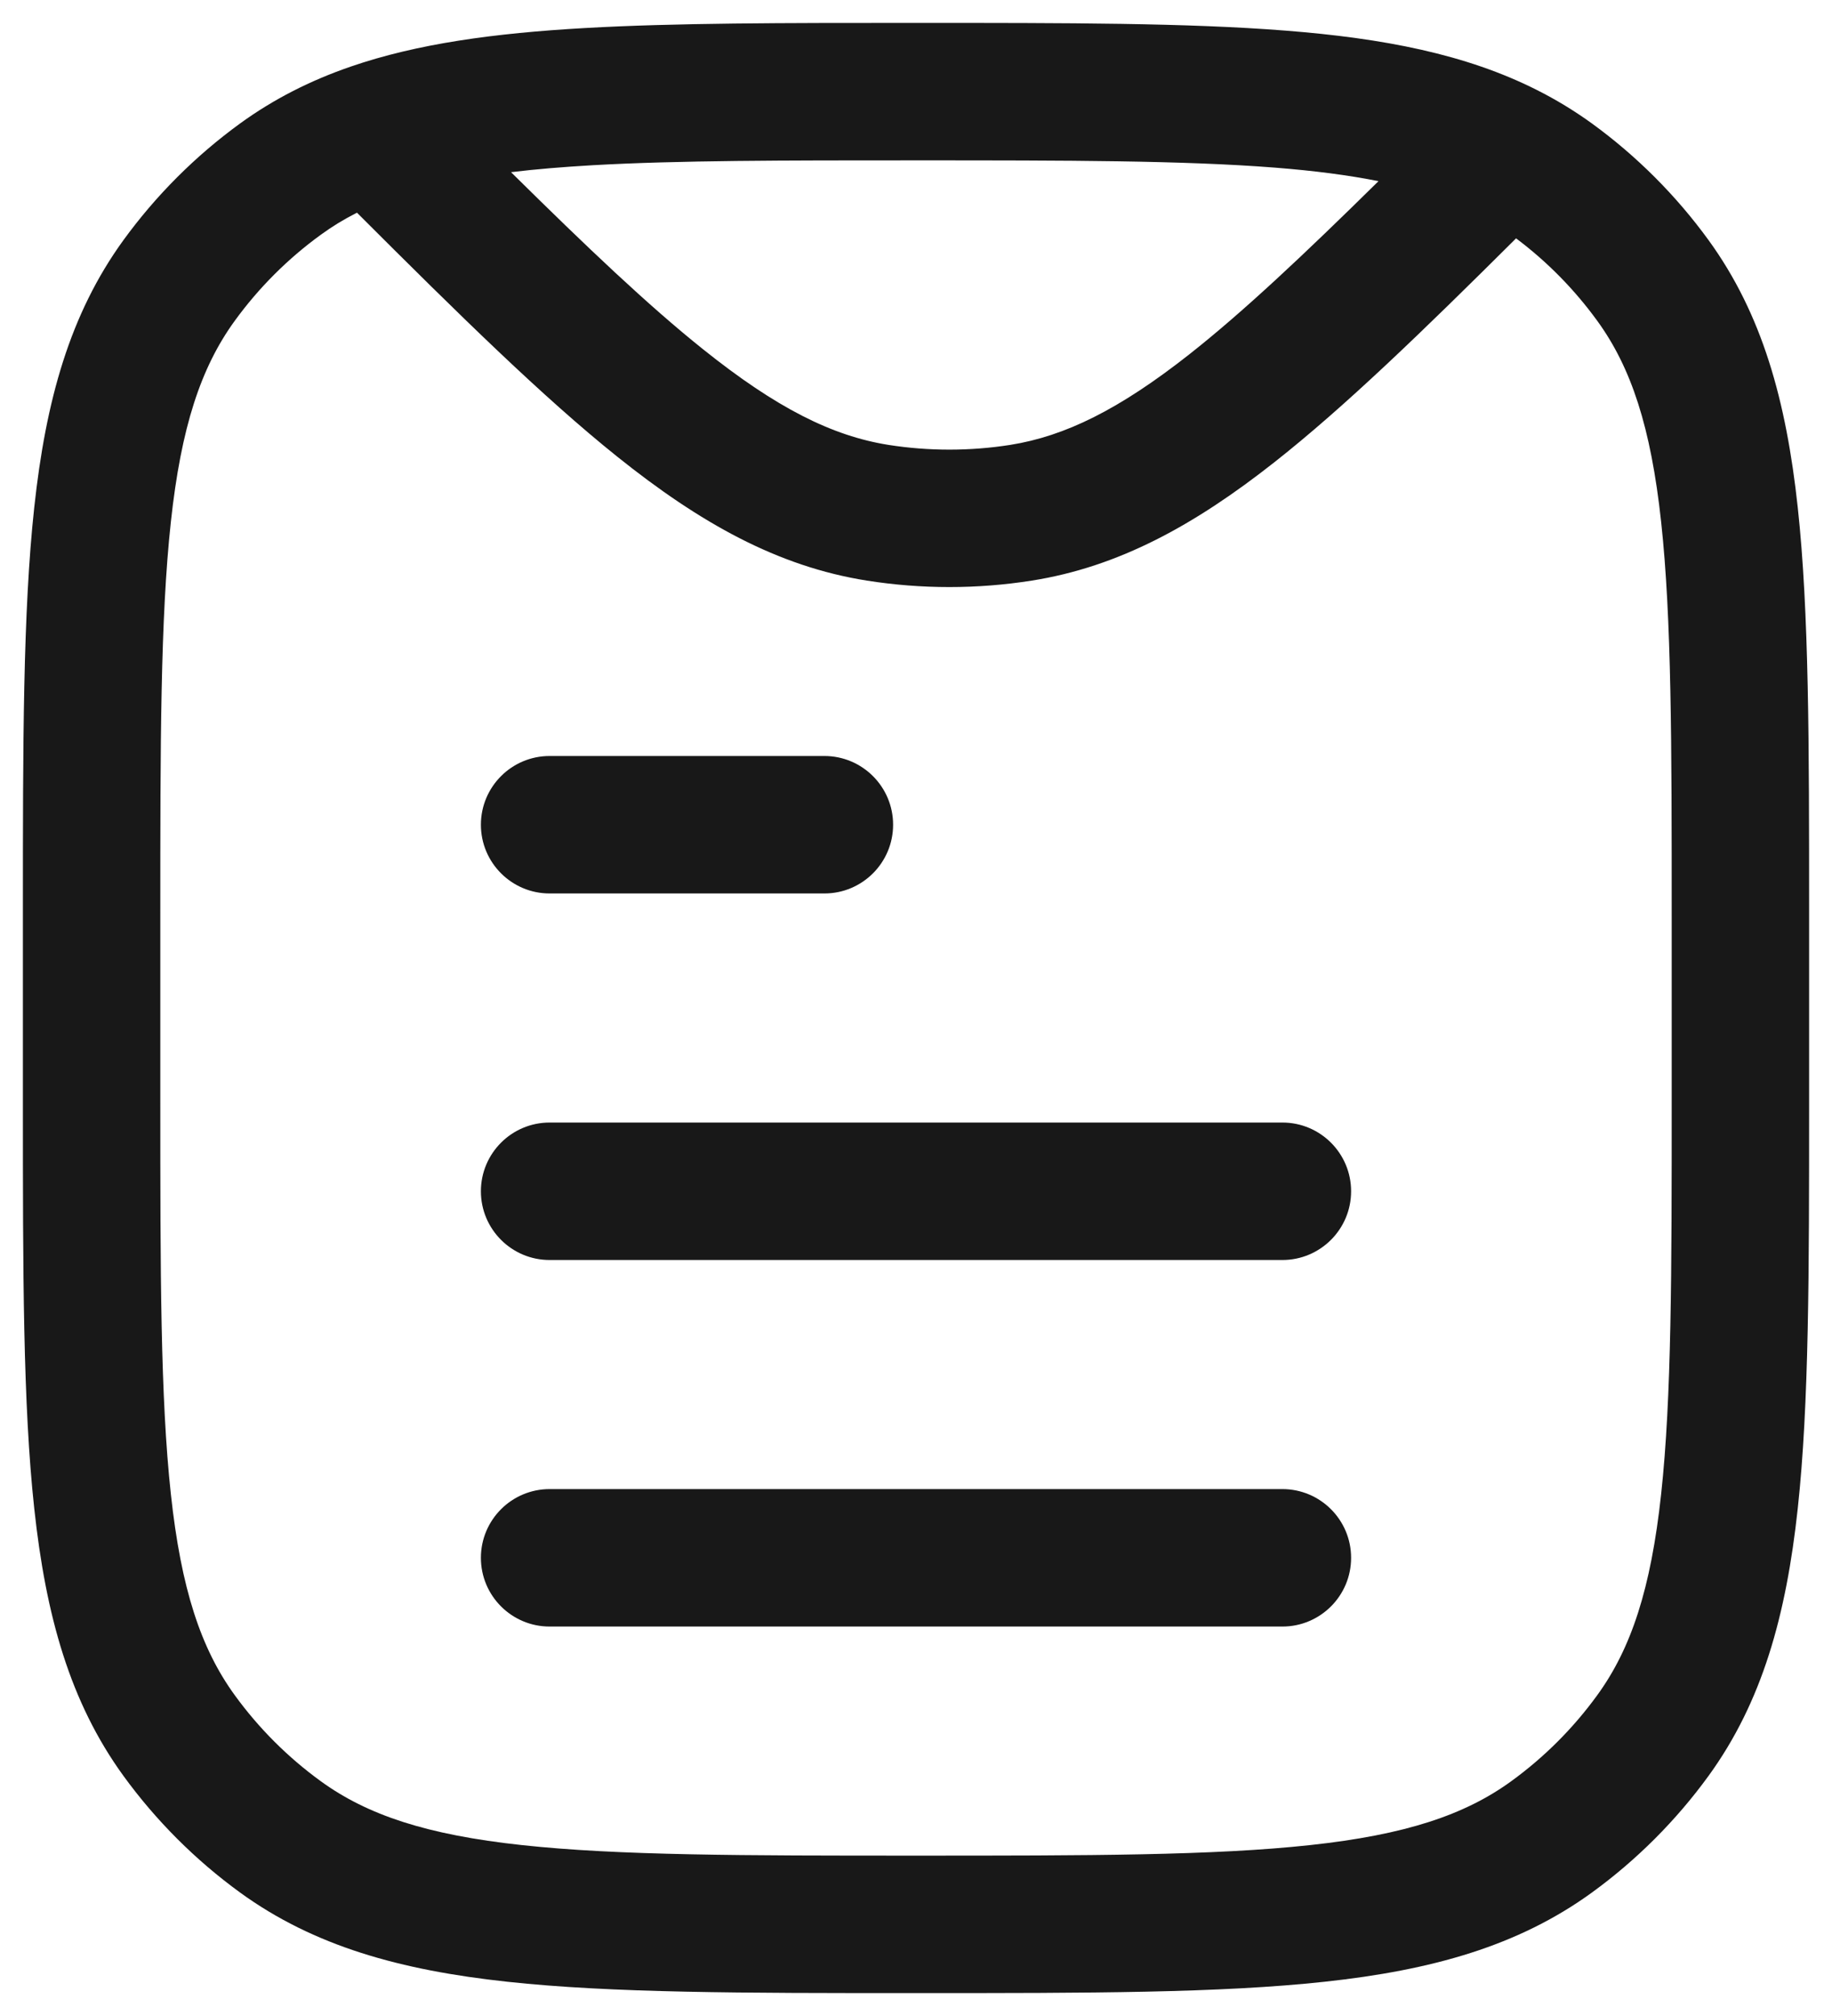 <svg width="20" height="22" viewBox="0 0 20 22" fill="none" xmlns="http://www.w3.org/2000/svg">
<g id="Document  Align Left 3">
<g id="Vector">
<path d="M5.25 9C5.25 8.586 5.586 8.25 6 8.25H9C9.414 8.25 9.75 8.586 9.75 9C9.75 9.414 9.414 9.75 9 9.75H6C5.586 9.75 5.25 9.414 5.25 9Z" fill="#181818"/>
<path d="M5.25 13C5.25 12.586 5.586 12.25 6 12.25H14C14.414 12.25 14.75 12.586 14.75 13C14.75 13.414 14.414 13.75 14 13.75H6C5.586 13.75 5.25 13.414 5.25 13Z" fill="#181818"/>
<path d="M5.25 17C5.25 16.586 5.586 16.25 6 16.25H14C14.414 16.25 14.75 16.586 14.75 17C14.75 17.414 14.414 17.75 14 17.75H6C5.586 17.75 5.25 17.414 5.25 17Z" fill="#181818"/>
<path fill-rule="evenodd" clip-rule="evenodd" d="M14.032 0.334C15.107 0.418 16.005 0.592 16.778 0.982C16.989 1.088 17.189 1.21 17.38 1.348C17.868 1.703 18.297 2.132 18.652 2.62C19.238 3.427 19.5 4.371 19.626 5.536C19.75 6.679 19.75 8.118 19.75 9.955V12.045C19.75 13.882 19.75 15.321 19.626 16.463C19.5 17.629 19.238 18.573 18.652 19.38C18.297 19.868 17.868 20.297 17.38 20.652C16.573 21.238 15.629 21.5 14.463 21.626C13.321 21.75 11.882 21.75 10.045 21.75H9.955C8.118 21.75 6.679 21.75 5.536 21.626C4.371 21.5 3.427 21.238 2.62 20.652C2.132 20.297 1.703 19.868 1.348 19.38C0.762 18.573 0.5 17.629 0.374 16.463C0.25 15.321 0.25 13.882 0.25 12.045V9.955C0.25 8.118 0.25 6.679 0.374 5.536C0.5 4.371 0.762 3.427 1.348 2.62C1.703 2.132 2.132 1.703 2.62 1.348C2.988 1.081 3.387 0.879 3.828 0.727C4.556 0.476 5.397 0.362 6.385 0.306C7.369 0.25 8.552 0.25 9.98 0.25H10.03C11.655 0.25 12.967 0.25 14.032 0.334ZM13.915 1.829C12.915 1.751 11.662 1.75 10 1.75C8.548 1.75 7.407 1.75 6.47 1.803C6.143 1.822 5.848 1.846 5.579 1.879C6.411 2.701 7.079 3.335 7.676 3.812C8.478 4.454 9.085 4.757 9.699 4.855C10.14 4.924 10.588 4.924 11.029 4.855C11.626 4.76 12.216 4.471 12.986 3.865C13.573 3.402 14.231 2.783 15.049 1.977C14.724 1.912 14.35 1.863 13.915 1.829ZM16.551 2.601C15.523 3.624 14.677 4.442 13.914 5.043C13.038 5.733 12.212 6.186 11.264 6.336C10.668 6.43 10.06 6.43 9.464 6.336C8.489 6.182 7.642 5.707 6.738 4.983C5.929 4.335 5.021 3.444 3.897 2.321C3.756 2.392 3.625 2.472 3.502 2.562C3.141 2.824 2.824 3.141 2.562 3.502C2.193 4.01 1.977 4.66 1.865 5.698C1.751 6.75 1.75 8.108 1.75 10V12C1.75 13.892 1.751 15.25 1.865 16.302C1.977 17.34 2.193 17.99 2.562 18.498C2.824 18.859 3.141 19.176 3.502 19.438C4.01 19.807 4.66 20.023 5.698 20.135C6.75 20.249 8.108 20.25 10 20.25C11.892 20.25 13.25 20.249 14.302 20.135C15.34 20.023 15.99 19.807 16.498 19.438C16.859 19.176 17.176 18.859 17.438 18.498C17.807 17.99 18.023 17.34 18.135 16.302C18.249 15.25 18.25 13.892 18.25 12V10C18.25 8.108 18.249 6.75 18.135 5.698C18.023 4.66 17.807 4.01 17.438 3.502C17.189 3.159 16.89 2.855 16.551 2.601Z" fill="#181818"/>
</g>
</g>
</svg>
